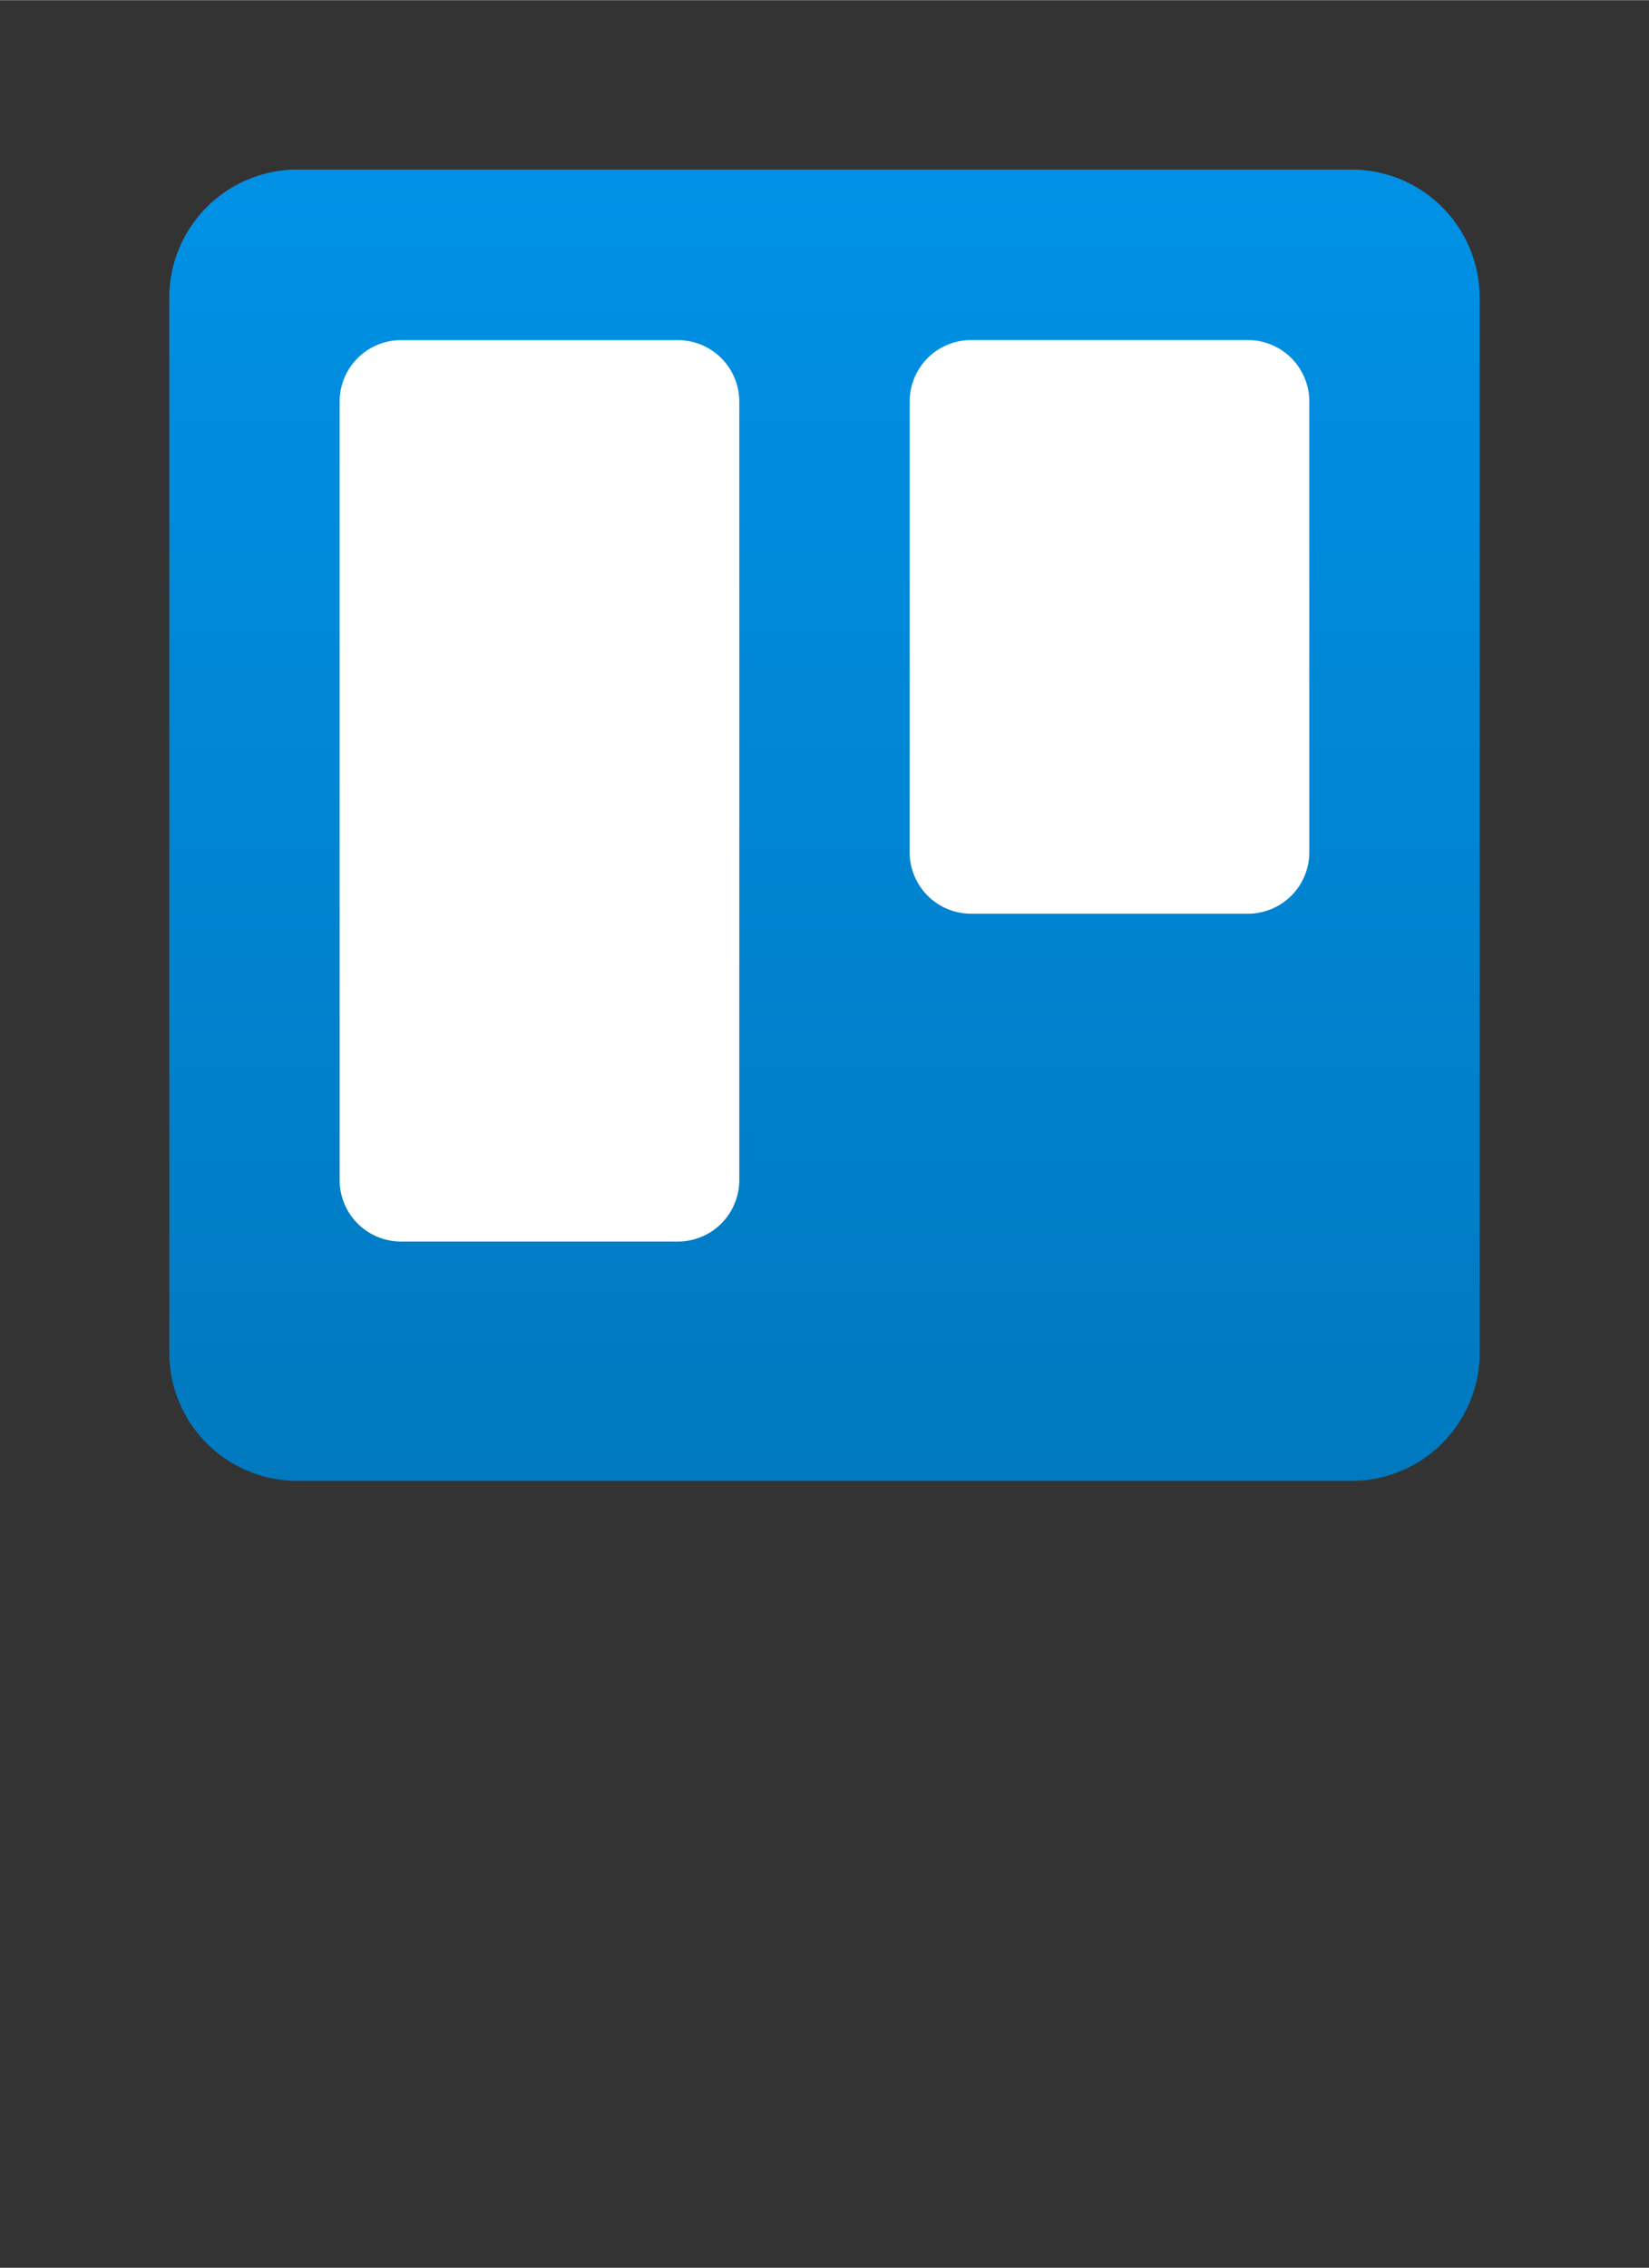<?xml version="1.0" encoding="UTF-8" standalone="no"?>
<!DOCTYPE svg PUBLIC "-//W3C//DTD SVG 1.1//EN" "http://www.w3.org/Graphics/SVG/1.1/DTD/svg11.dtd">
<!-- Generated by Microsoft Visio, SVG Export Trello.svg Page-1 -->
<svg xmlns="http://www.w3.org/2000/svg" xmlns:xlink="http://www.w3.org/1999/xlink" xmlns:ev="http://www.w3.org/2001/xml-events"
		width="0.991in" height="1.362in" viewBox="0 0 71.341 98.033" xml:space="preserve" color-interpolation-filters="sRGB"
		class="st3">
	<rect x="0" y="0" width="71.341" height="98.033" fill="#333333" stroke="none"/>
	<style type="text/css">
	<![CDATA[
		.st1 {fill:url(#grad0-8);stroke:none;stroke-linecap:butt;stroke-width:7.324}
		.st2 {fill:#ffffff;stroke:none;stroke-linecap:butt;stroke-width:7.324}
		.st3 {fill:none;fill-rule:evenodd;font-size:12px;overflow:visible;stroke-linecap:square;stroke-miterlimit:3}
	]]>
	</style>

	<defs id="Patterns_And_Gradients">
		<linearGradient id="grad0-8" x1="0" y1="0" x2="1" y2="0" gradientTransform="rotate(90 0.5 0.5)">
			<stop offset="0" stop-color="#0091e6" stop-opacity="1"/>
			<stop offset="1" stop-color="#0079bf" stop-opacity="1"/>
		</linearGradient>
	</defs>
	<g>
		<title>Page-1</title>
		<g id="group8415-1" transform="translate(7.324,-34.016)">
			<title>Trello.8415</title>
			<g id="group8416-2">
				<title>Page-1</title>
				<g id="group8417-3">
					<title>trello</title>
					<g id="group8418-4">
						<title>Sheet.8418</title>
						<g id="shape8419-5">
							<title>Sheet.8419</title>
							<path d="M0 92.51 A5.537 5.537 -180 0 0 5.54 98.03 L51.15 98.03 A5.537 5.537 -180 0 0 56.69 92.51
										 L56.69 46.88 A5.537 5.537 -180 0 0 51.15 41.34 L5.54 41.34 A5.537 5.537 -180 0 0
										 0 46.88 L0 92.51 Z" class="st1"/>
						</g>
					</g>
					<g id="group8420-9" transform="translate(32.031,-24.52)">
						<title>Sheet.8420</title>
						<g id="shape8421-10">
							<title>Sheet.8421</title>
							<path d="M0 95.39 A2.658 2.658 -180 0 0 2.66 98.03 L14.63 98.03 A2.658 2.658 -180 0 0 17.29 95.39
										 L17.29 75.89 A2.658 2.658 -180 0 0 14.63 73.23 L2.66 73.23 A2.658 2.658 -180 0 0
										 0 75.89 L0 95.39 Z" class="st2"/>
						</g>
					</g>
					<g id="group8422-12" transform="translate(7.37,-10.347)">
						<title>Sheet.8422</title>
						<g id="shape8423-13">
							<title>Sheet.8423</title>
							<path d="M0 95.39 A2.658 2.658 -180 0 0 2.66 98.03 L14.63 98.03 A2.658 2.658 -180 0 0 17.29 95.39
										 L17.29 61.72 A2.658 2.658 -180 0 0 14.63 59.06 L2.66 59.06 A2.658 2.658 -180 0 0
										 0 61.72 L0 95.39 Z" class="st2"/>
						</g>
					</g>
				</g>
			</g>
		</g>
	</g>
</svg>
